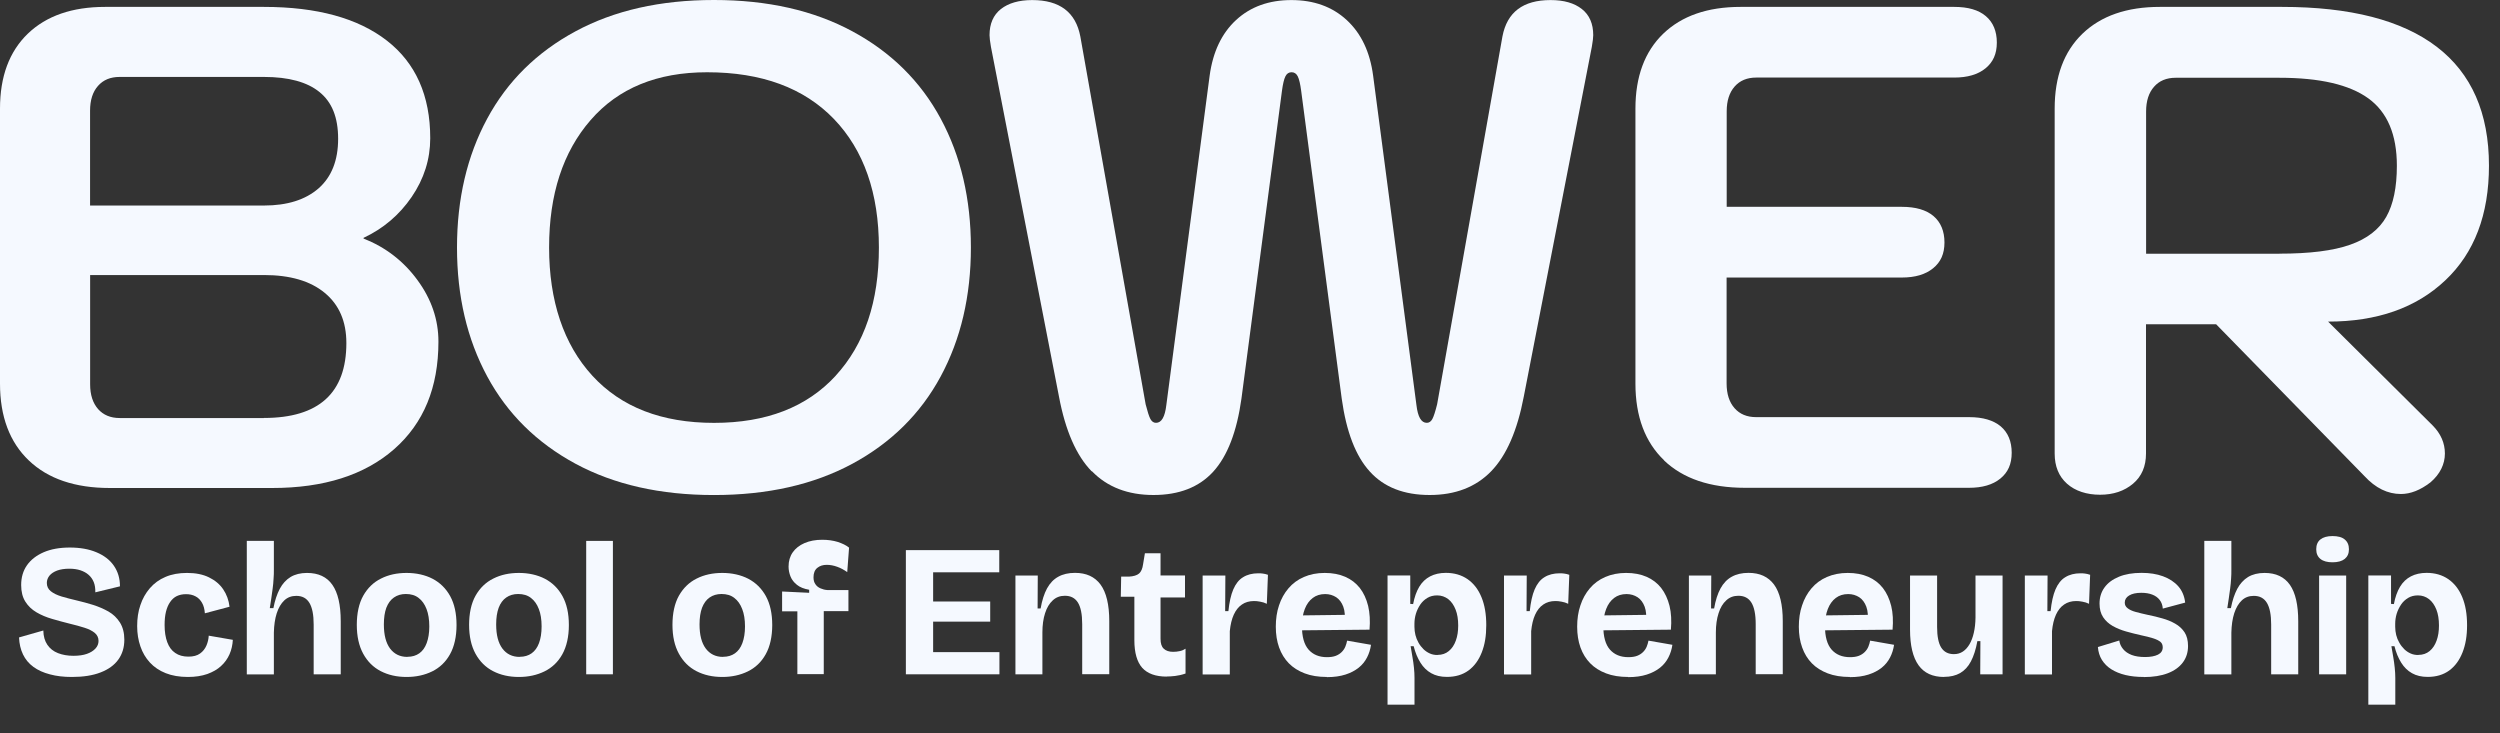 <svg preserveAspectRatio="none" width="100%" height="100%" overflow="visible" style="display: block;" viewBox="0 0 75 22" fill="none" xmlns="http://www.w3.org/2000/svg">
<rect x="0" y="0" width="75" height="22" fill="#333333" stroke="none"/>
<g id="Group">
<path id="Vector" d="M0.867 13.816C0.291 13.268 0 12.497 0 11.508V3.259C0 2.297 0.277 1.549 0.834 1.011C1.391 0.476 2.164 0.207 3.153 0.207H7.916C9.51 0.207 10.74 0.545 11.607 1.219C12.472 1.892 12.907 2.868 12.907 4.146C12.907 4.778 12.721 5.365 12.35 5.909C11.978 6.452 11.496 6.859 10.906 7.136V7.156C11.566 7.416 12.106 7.832 12.524 8.403C12.943 8.974 13.153 9.589 13.153 10.249C13.153 11.624 12.71 12.699 11.823 13.476C10.937 14.252 9.717 14.64 8.163 14.64H3.297C2.253 14.64 1.441 14.365 0.865 13.814L0.867 13.816ZM7.916 6.166C8.617 6.166 9.163 5.994 9.557 5.651C9.947 5.307 10.144 4.811 10.144 4.165C10.144 3.519 9.958 3.065 9.587 2.763C9.216 2.46 8.659 2.308 7.916 2.308H3.588C3.314 2.308 3.098 2.397 2.94 2.577C2.782 2.754 2.702 3.004 2.702 3.32V6.166H7.916ZM7.916 12.539C9.565 12.539 10.391 11.79 10.391 10.291C10.391 9.645 10.175 9.143 9.742 8.786C9.31 8.428 8.7 8.251 7.919 8.251H2.704V11.53C2.704 11.846 2.785 12.092 2.943 12.273C3.101 12.45 3.317 12.541 3.591 12.541H7.919L7.916 12.539Z" fill="#F5F9FF"/>
<path id="Vector_2" d="M17.265 13.912C16.104 13.285 15.22 12.412 14.616 11.292C14.012 10.172 13.71 8.883 13.71 7.426C13.71 5.968 14.012 4.679 14.616 3.559C15.22 2.439 16.104 1.566 17.265 0.94C18.426 0.313 19.811 -1.99766e-07 21.419 -1.99766e-07C23.026 -1.99766e-07 24.411 0.313 25.572 0.94C26.733 1.566 27.617 2.439 28.221 3.559C28.825 4.679 29.127 5.968 29.127 7.426C29.127 8.883 28.825 10.172 28.221 11.292C27.617 12.412 26.733 13.285 25.572 13.912C24.411 14.538 23.026 14.851 21.419 14.851C19.811 14.851 18.426 14.538 17.265 13.912ZM25.068 11.273C25.935 10.33 26.367 9.05 26.367 7.426C26.367 5.801 25.916 4.504 25.018 3.57C24.117 2.636 22.851 2.168 21.213 2.168C19.715 2.168 18.551 2.644 17.72 3.601C16.888 4.557 16.473 5.832 16.473 7.426C16.473 9.019 16.905 10.33 17.772 11.273C18.637 12.215 19.853 12.686 21.421 12.686C22.99 12.686 24.203 12.215 25.07 11.273H25.068Z" fill="#F5F9FF"/>
<path id="Vector_3" d="M32.748 14.138C32.288 13.664 31.961 12.918 31.77 11.901L29.728 1.404C29.7 1.241 29.686 1.122 29.686 1.055C29.686 0.712 29.8 0.451 30.027 0.271C30.255 0.093 30.568 0.002 30.967 0.002C31.792 0.002 32.272 0.368 32.41 1.094L34.369 12.128C34.425 12.347 34.472 12.497 34.513 12.572C34.555 12.647 34.61 12.685 34.68 12.685C34.846 12.685 34.948 12.508 34.99 12.151L36.289 2.272C36.386 1.557 36.65 1 37.082 0.601C37.514 0.202 38.068 0.002 38.742 0.002C39.415 0.002 39.969 0.202 40.401 0.601C40.834 1 41.1 1.557 41.194 2.272L42.493 12.151C42.535 12.508 42.637 12.685 42.804 12.685C42.873 12.685 42.928 12.647 42.97 12.572C43.011 12.497 43.059 12.347 43.114 12.128L45.073 1.094C45.212 0.365 45.691 0.002 46.517 0.002C46.916 0.002 47.229 0.091 47.456 0.271C47.683 0.448 47.797 0.712 47.797 1.055C47.797 1.125 47.783 1.241 47.755 1.404L45.713 11.901C45.519 12.918 45.195 13.664 44.735 14.138C44.275 14.612 43.66 14.85 42.89 14.85C42.119 14.85 41.521 14.617 41.097 14.149C40.67 13.683 40.39 12.954 40.252 11.962L39.035 2.724C39.008 2.519 38.974 2.375 38.933 2.291C38.891 2.208 38.83 2.167 38.747 2.167C38.664 2.167 38.603 2.208 38.562 2.291C38.52 2.375 38.487 2.519 38.459 2.724L37.243 11.962C37.104 12.952 36.824 13.681 36.398 14.149C35.971 14.617 35.372 14.85 34.605 14.85C33.837 14.85 33.219 14.612 32.759 14.138H32.748Z" fill="#F5F9FF"/>
<path id="Vector_4" d="M49.93 13.816C49.354 13.268 49.063 12.497 49.063 11.508V3.259C49.063 2.297 49.34 1.549 49.897 1.011C50.454 0.476 51.227 0.207 52.216 0.207H58.628C59.041 0.207 59.357 0.298 59.575 0.484C59.794 0.67 59.905 0.936 59.905 1.277C59.905 1.618 59.792 1.865 59.565 2.05C59.337 2.236 59.024 2.327 58.625 2.327H52.687C52.413 2.327 52.197 2.416 52.039 2.596C51.881 2.776 51.801 3.023 51.801 3.339V6.205H57.057C57.47 6.205 57.786 6.297 58.005 6.482C58.223 6.668 58.334 6.934 58.334 7.275C58.334 7.616 58.221 7.863 57.993 8.048C57.766 8.234 57.453 8.326 57.054 8.326H51.798V11.502C51.798 11.818 51.878 12.065 52.036 12.245C52.194 12.425 52.41 12.514 52.684 12.514H59.074C59.487 12.514 59.803 12.608 60.022 12.791C60.24 12.976 60.351 13.243 60.351 13.584C60.351 13.925 60.238 14.171 60.011 14.357C59.783 14.543 59.47 14.634 59.071 14.634H52.349C51.305 14.634 50.493 14.36 49.916 13.808L49.93 13.816Z" fill="#F5F9FF"/>
<path id="Vector_5" d="M61.64 3.259C61.64 2.297 61.917 1.549 62.474 1.011C63.031 0.476 63.804 0.207 64.793 0.207H68.462C70.51 0.207 72.056 0.606 73.1 1.402C74.145 2.2 74.669 3.389 74.669 4.969C74.669 6.441 74.231 7.588 73.358 8.411C72.485 9.237 71.313 9.648 69.842 9.648L72.976 12.76C73.222 13.007 73.347 13.29 73.347 13.606C73.347 13.922 73.203 14.224 72.915 14.47C72.613 14.703 72.316 14.82 72.028 14.82C71.629 14.82 71.266 14.642 70.936 14.285L66.484 9.728H64.38V13.606C64.38 13.991 64.25 14.293 63.99 14.512C63.729 14.731 63.4 14.842 63.001 14.842C62.602 14.842 62.258 14.731 62.011 14.512C61.765 14.293 61.64 13.991 61.64 13.606V3.259ZM68.382 7.61C69.288 7.61 69.997 7.522 70.504 7.342C71.011 7.164 71.374 6.884 71.587 6.507C71.801 6.13 71.906 5.618 71.906 4.972C71.906 4.038 71.621 3.364 71.05 2.951C70.479 2.538 69.59 2.333 68.382 2.333H65.27C64.996 2.333 64.779 2.422 64.622 2.602C64.464 2.779 64.383 3.029 64.383 3.345V7.613H68.382V7.61Z" fill="#F5F9FF"/>
<path id="Vector_6" d="M2.156 20.309C1.912 20.309 1.693 20.284 1.499 20.231C1.305 20.181 1.139 20.107 1.003 20.007C0.865 19.907 0.762 19.782 0.69 19.633C0.618 19.483 0.579 19.314 0.571 19.123L1.3 18.915C1.302 19.087 1.344 19.231 1.421 19.344C1.499 19.458 1.604 19.541 1.74 19.594C1.876 19.647 2.031 19.674 2.203 19.674C2.361 19.674 2.497 19.655 2.607 19.616C2.718 19.577 2.804 19.522 2.865 19.455C2.926 19.389 2.956 19.311 2.956 19.228C2.956 19.131 2.918 19.051 2.843 18.987C2.768 18.926 2.666 18.873 2.535 18.832C2.405 18.79 2.258 18.751 2.098 18.712C1.917 18.668 1.74 18.618 1.566 18.568C1.391 18.518 1.236 18.452 1.094 18.369C0.953 18.286 0.842 18.18 0.759 18.047C0.676 17.914 0.635 17.751 0.635 17.551C0.635 17.321 0.693 17.124 0.809 16.958C0.925 16.792 1.094 16.661 1.311 16.567C1.53 16.473 1.79 16.426 2.095 16.426C2.4 16.426 2.666 16.473 2.89 16.567C3.117 16.661 3.292 16.794 3.414 16.969C3.536 17.144 3.599 17.349 3.599 17.59L2.86 17.77C2.862 17.654 2.848 17.551 2.812 17.462C2.776 17.374 2.724 17.302 2.657 17.244C2.591 17.185 2.508 17.141 2.411 17.108C2.314 17.077 2.206 17.061 2.081 17.061C1.937 17.061 1.815 17.08 1.715 17.116C1.613 17.155 1.538 17.205 1.485 17.268C1.433 17.332 1.405 17.407 1.405 17.487C1.405 17.59 1.444 17.673 1.524 17.737C1.604 17.801 1.712 17.853 1.848 17.895C1.987 17.936 2.136 17.975 2.303 18.014C2.463 18.053 2.627 18.094 2.793 18.147C2.959 18.2 3.112 18.266 3.256 18.347C3.4 18.43 3.513 18.541 3.599 18.677C3.685 18.815 3.73 18.987 3.73 19.192C3.73 19.422 3.669 19.622 3.549 19.788C3.43 19.954 3.25 20.084 3.017 20.173C2.782 20.265 2.494 20.309 2.156 20.309Z" fill="#F5F9FF"/>
<path id="Vector_7" d="M5.639 20.309C5.384 20.309 5.159 20.27 4.971 20.195C4.782 20.12 4.622 20.012 4.497 19.876C4.37 19.738 4.275 19.577 4.212 19.391C4.148 19.206 4.115 19.003 4.115 18.784C4.115 18.554 4.145 18.343 4.212 18.152C4.275 17.961 4.37 17.792 4.497 17.645C4.625 17.498 4.78 17.384 4.965 17.307C5.151 17.227 5.367 17.188 5.611 17.188C5.871 17.188 6.09 17.232 6.27 17.321C6.451 17.409 6.595 17.529 6.697 17.681C6.8 17.834 6.863 18.008 6.886 18.202L6.146 18.399C6.137 18.274 6.11 18.169 6.06 18.083C6.01 17.997 5.946 17.93 5.863 17.889C5.78 17.845 5.686 17.825 5.58 17.825C5.475 17.825 5.384 17.845 5.303 17.883C5.223 17.922 5.157 17.983 5.104 18.061C5.048 18.141 5.007 18.238 4.979 18.352C4.951 18.465 4.938 18.599 4.938 18.751C4.938 18.953 4.965 19.125 5.018 19.267C5.071 19.408 5.148 19.516 5.256 19.588C5.362 19.663 5.495 19.699 5.653 19.699C5.799 19.699 5.916 19.668 6.002 19.605C6.088 19.544 6.151 19.463 6.193 19.366C6.234 19.269 6.257 19.172 6.262 19.07L6.985 19.195C6.977 19.35 6.944 19.494 6.886 19.627C6.827 19.76 6.744 19.879 6.633 19.979C6.525 20.081 6.387 20.159 6.221 20.22C6.054 20.278 5.86 20.309 5.639 20.309Z" fill="#F5F9FF"/>
<path id="Vector_8" d="M7.404 20.229V16.227H8.216V17.102C8.216 17.177 8.216 17.263 8.207 17.36C8.202 17.457 8.194 17.554 8.18 17.654C8.166 17.754 8.152 17.854 8.138 17.956C8.124 18.059 8.108 18.153 8.094 18.244H8.202C8.246 18.014 8.31 17.823 8.393 17.665C8.476 17.51 8.584 17.391 8.717 17.31C8.85 17.23 9.016 17.188 9.21 17.188C9.554 17.188 9.806 17.308 9.972 17.546C10.139 17.784 10.222 18.15 10.222 18.638V20.229H9.41V18.738C9.41 18.444 9.368 18.228 9.282 18.086C9.197 17.945 9.066 17.876 8.889 17.876C8.745 17.876 8.626 17.92 8.529 18.012C8.432 18.103 8.357 18.23 8.302 18.397C8.249 18.563 8.221 18.757 8.216 18.979V20.232H7.404V20.229Z" fill="#F5F9FF"/>
<path id="Vector_9" d="M12.197 20.309C11.903 20.309 11.646 20.25 11.421 20.134C11.197 20.018 11.022 19.843 10.895 19.61C10.768 19.377 10.704 19.089 10.704 18.745C10.704 18.402 10.768 18.1 10.898 17.87C11.028 17.64 11.205 17.468 11.43 17.357C11.654 17.243 11.912 17.188 12.197 17.188C12.483 17.188 12.751 17.246 12.976 17.362C13.2 17.479 13.378 17.653 13.505 17.883C13.633 18.116 13.696 18.404 13.696 18.751C13.696 19.097 13.63 19.397 13.499 19.63C13.369 19.863 13.189 20.032 12.965 20.142C12.738 20.253 12.483 20.309 12.197 20.309ZM12.225 19.704C12.364 19.704 12.483 19.668 12.58 19.599C12.677 19.53 12.751 19.427 12.801 19.291C12.851 19.156 12.879 18.989 12.879 18.795C12.879 18.587 12.851 18.413 12.796 18.271C12.74 18.127 12.663 18.017 12.56 17.939C12.458 17.858 12.33 17.82 12.175 17.82C12.037 17.82 11.917 17.856 11.818 17.925C11.718 17.994 11.643 18.097 11.59 18.233C11.54 18.369 11.516 18.535 11.516 18.734C11.516 19.048 11.577 19.286 11.701 19.455C11.826 19.621 11.998 19.707 12.219 19.707L12.225 19.704Z" fill="#F5F9FF"/>
<path id="Vector_10" d="M15.567 20.309C15.273 20.309 15.015 20.25 14.791 20.134C14.566 20.018 14.392 19.843 14.264 19.61C14.137 19.377 14.073 19.089 14.073 18.745C14.073 18.402 14.137 18.1 14.267 17.87C14.397 17.64 14.575 17.468 14.799 17.357C15.024 17.243 15.281 17.188 15.567 17.188C15.852 17.188 16.121 17.246 16.345 17.362C16.57 17.479 16.747 17.653 16.874 17.883C17.002 18.116 17.066 18.404 17.066 18.751C17.066 19.097 16.999 19.397 16.869 19.63C16.739 19.863 16.558 20.032 16.334 20.142C16.107 20.253 15.852 20.309 15.567 20.309ZM15.594 19.704C15.733 19.704 15.852 19.668 15.949 19.599C16.046 19.53 16.121 19.427 16.171 19.291C16.221 19.156 16.248 18.989 16.248 18.795C16.248 18.587 16.221 18.413 16.165 18.271C16.11 18.127 16.032 18.017 15.93 17.939C15.827 17.858 15.7 17.82 15.544 17.82C15.406 17.82 15.287 17.856 15.187 17.925C15.087 17.994 15.012 18.097 14.96 18.233C14.91 18.369 14.885 18.535 14.885 18.734C14.885 19.048 14.946 19.286 15.071 19.455C15.195 19.621 15.367 19.707 15.589 19.707L15.594 19.704Z" fill="#F5F9FF"/>
<path id="Vector_11" d="M17.586 20.229V16.227H18.387V20.229H17.586Z" fill="#F5F9FF"/>
<path id="Vector_12" d="M21.668 20.309C21.374 20.309 21.116 20.25 20.892 20.134C20.668 20.018 20.493 19.843 20.366 19.61C20.238 19.377 20.174 19.089 20.174 18.745C20.174 18.402 20.238 18.1 20.368 17.87C20.499 17.64 20.676 17.468 20.9 17.357C21.125 17.243 21.383 17.188 21.668 17.188C21.953 17.188 22.222 17.246 22.447 17.362C22.671 17.479 22.848 17.653 22.976 17.883C23.103 18.116 23.167 18.404 23.167 18.751C23.167 19.097 23.101 19.397 22.97 19.63C22.84 19.863 22.66 20.032 22.436 20.142C22.208 20.253 21.953 20.309 21.668 20.309ZM21.696 19.704C21.834 19.704 21.953 19.668 22.05 19.599C22.147 19.53 22.222 19.427 22.272 19.291C22.322 19.156 22.35 18.989 22.35 18.795C22.35 18.587 22.322 18.413 22.266 18.271C22.211 18.127 22.133 18.017 22.031 17.939C21.928 17.858 21.801 17.82 21.646 17.82C21.507 17.82 21.388 17.856 21.288 17.925C21.189 17.994 21.114 18.097 21.061 18.233C21.011 18.369 20.986 18.535 20.986 18.734C20.986 19.048 21.047 19.286 21.172 19.455C21.297 19.621 21.468 19.707 21.69 19.707L21.696 19.704Z" fill="#F5F9FF"/>
<path id="Vector_13" d="M23.921 20.229V18.339H23.463V17.745L24.275 17.784V17.693C24.12 17.665 23.998 17.618 23.91 17.546C23.818 17.474 23.754 17.391 23.715 17.294C23.677 17.197 23.657 17.1 23.657 16.997C23.657 16.831 23.699 16.689 23.782 16.57C23.865 16.451 23.982 16.36 24.134 16.293C24.286 16.227 24.464 16.193 24.666 16.193C24.835 16.193 24.99 16.215 25.129 16.257C25.267 16.302 25.384 16.357 25.472 16.429L25.417 17.163C25.323 17.097 25.223 17.041 25.115 17.003C25.007 16.964 24.904 16.945 24.802 16.945C24.688 16.945 24.594 16.975 24.519 17.036C24.444 17.097 24.405 17.191 24.405 17.319C24.405 17.405 24.425 17.477 24.464 17.529C24.502 17.585 24.552 17.624 24.616 17.651C24.68 17.679 24.744 17.696 24.816 17.701H25.453V18.333H24.713V20.224H23.918L23.921 20.229Z" fill="#F5F9FF"/>
<path id="Vector_14" d="M27.176 20.229V16.504H27.994V20.229H27.176ZM27.747 17.169V16.504H29.978V17.169H27.747ZM27.747 18.649V18.045H29.706V18.649H27.747ZM27.747 20.229V19.564H29.983V20.229H27.747Z" fill="#F5F9FF"/>
<path id="Vector_15" d="M30.463 20.229V17.266H31.133L31.128 18.253H31.219C31.261 18.012 31.325 17.812 31.41 17.654C31.496 17.496 31.61 17.377 31.748 17.302C31.887 17.224 32.056 17.186 32.25 17.186C32.588 17.186 32.843 17.302 33.017 17.538C33.189 17.773 33.278 18.139 33.278 18.635V20.226H32.466V18.724C32.466 18.427 32.422 18.211 32.336 18.075C32.25 17.939 32.12 17.873 31.945 17.873C31.801 17.873 31.679 17.92 31.582 18.012C31.482 18.103 31.405 18.23 31.352 18.397C31.299 18.56 31.272 18.754 31.272 18.976V20.229H30.46H30.463Z" fill="#F5F9FF"/>
<path id="Vector_16" d="M35.004 20.298C34.669 20.298 34.425 20.209 34.267 20.035C34.112 19.86 34.031 19.583 34.031 19.209V17.903H33.624L33.635 17.299H33.868C34.006 17.291 34.109 17.26 34.173 17.205C34.236 17.149 34.275 17.058 34.292 16.93L34.347 16.598H34.816V17.263H35.55V17.923H34.816V19.164C34.816 19.3 34.846 19.4 34.913 19.461C34.976 19.522 35.07 19.555 35.195 19.555C35.262 19.555 35.331 19.547 35.395 19.533C35.461 19.519 35.517 19.494 35.566 19.461V20.206C35.453 20.245 35.35 20.267 35.253 20.279C35.156 20.29 35.073 20.295 35.001 20.295L35.004 20.298Z" fill="#F5F9FF"/>
<path id="Vector_17" d="M36.079 20.229V17.266H36.761L36.755 18.333H36.852C36.88 18.067 36.927 17.848 36.999 17.681C37.071 17.515 37.168 17.39 37.293 17.316C37.417 17.238 37.57 17.199 37.75 17.199C37.791 17.199 37.836 17.199 37.883 17.207C37.93 17.213 37.983 17.224 38.038 17.244L38.005 18.114C37.941 18.083 37.875 18.061 37.805 18.05C37.736 18.036 37.675 18.031 37.623 18.031C37.478 18.031 37.356 18.067 37.257 18.136C37.154 18.205 37.074 18.308 37.013 18.441C36.952 18.574 36.913 18.74 36.894 18.934V20.234H36.082L36.079 20.229Z" fill="#F5F9FF"/>
<path id="Vector_18" d="M39.803 20.309C39.551 20.309 39.329 20.273 39.141 20.201C38.95 20.128 38.792 20.029 38.664 19.898C38.537 19.768 38.44 19.61 38.373 19.424C38.307 19.239 38.274 19.031 38.274 18.801C38.274 18.571 38.304 18.357 38.37 18.163C38.434 17.967 38.529 17.797 38.653 17.651C38.778 17.504 38.93 17.39 39.116 17.31C39.301 17.229 39.509 17.188 39.742 17.188C39.975 17.188 40.18 17.227 40.357 17.304C40.535 17.382 40.679 17.493 40.795 17.64C40.909 17.786 40.992 17.967 41.044 18.177C41.094 18.388 41.108 18.626 41.086 18.89L38.8 18.912V18.465L40.579 18.443L40.335 18.682C40.357 18.49 40.346 18.33 40.299 18.202C40.252 18.075 40.18 17.98 40.086 17.917C39.989 17.856 39.881 17.822 39.756 17.822C39.609 17.822 39.484 17.861 39.382 17.939C39.279 18.017 39.199 18.127 39.144 18.269C39.088 18.413 39.058 18.582 39.058 18.782C39.058 19.1 39.124 19.336 39.257 19.488C39.39 19.638 39.573 19.715 39.809 19.715C39.914 19.715 40.003 19.702 40.075 19.674C40.147 19.646 40.205 19.607 40.252 19.56C40.299 19.513 40.335 19.46 40.36 19.4C40.385 19.339 40.402 19.28 40.413 19.219L41.13 19.344C41.111 19.48 41.072 19.607 41.011 19.724C40.95 19.843 40.867 19.946 40.759 20.032C40.651 20.117 40.521 20.187 40.363 20.237C40.208 20.287 40.022 20.314 39.806 20.314L39.803 20.309Z" fill="#F5F9FF"/>
<path id="Vector_19" d="M41.626 21.144V17.263H42.308V18.117L42.394 18.122C42.433 17.915 42.494 17.743 42.577 17.604C42.66 17.465 42.771 17.36 42.904 17.291C43.037 17.222 43.195 17.186 43.375 17.186C43.627 17.186 43.843 17.249 44.026 17.374C44.209 17.502 44.347 17.679 44.444 17.915C44.541 18.15 44.588 18.427 44.588 18.754C44.588 19.081 44.544 19.339 44.453 19.572C44.361 19.805 44.231 19.985 44.054 20.115C43.879 20.243 43.663 20.307 43.408 20.307C43.222 20.307 43.067 20.27 42.937 20.196C42.807 20.124 42.699 20.018 42.613 19.88C42.527 19.741 42.458 19.578 42.41 19.386H42.319C42.338 19.494 42.358 19.605 42.374 19.713C42.394 19.822 42.408 19.93 42.419 20.035C42.43 20.14 42.435 20.24 42.435 20.334V21.141H41.623L41.626 21.144ZM43.128 19.647C43.261 19.647 43.372 19.608 43.463 19.533C43.555 19.458 43.627 19.353 43.674 19.22C43.724 19.087 43.746 18.934 43.746 18.765C43.746 18.58 43.721 18.422 43.668 18.289C43.616 18.156 43.544 18.05 43.45 17.976C43.352 17.901 43.242 17.862 43.114 17.862C43.001 17.862 42.904 17.887 42.818 17.939C42.732 17.992 42.663 18.056 42.607 18.139C42.552 18.222 42.507 18.314 42.477 18.413C42.447 18.513 42.433 18.613 42.433 18.716V18.807C42.433 18.89 42.444 18.971 42.463 19.051C42.483 19.131 42.513 19.206 42.554 19.278C42.593 19.35 42.643 19.414 42.699 19.47C42.754 19.525 42.818 19.569 42.89 19.602C42.962 19.636 43.039 19.65 43.128 19.65V19.647Z" fill="#F5F9FF"/>
<path id="Vector_20" d="M45.12 20.229V17.266H45.802L45.796 18.333H45.893C45.921 18.067 45.968 17.848 46.04 17.681C46.112 17.515 46.209 17.39 46.334 17.316C46.458 17.238 46.611 17.199 46.791 17.199C46.833 17.199 46.877 17.199 46.924 17.207C46.971 17.213 47.024 17.224 47.079 17.244L47.046 18.114C46.982 18.083 46.916 18.061 46.846 18.05C46.777 18.036 46.716 18.031 46.663 18.031C46.519 18.031 46.398 18.067 46.298 18.136C46.195 18.205 46.115 18.308 46.054 18.441C45.993 18.574 45.954 18.74 45.935 18.934V20.234H45.123L45.12 20.229Z" fill="#F5F9FF"/>
<path id="Vector_21" d="M48.844 20.309C48.592 20.309 48.37 20.273 48.182 20.201C47.991 20.128 47.833 20.029 47.706 19.898C47.578 19.768 47.481 19.61 47.414 19.424C47.348 19.239 47.315 19.031 47.315 18.801C47.315 18.571 47.345 18.357 47.412 18.163C47.475 17.967 47.57 17.797 47.694 17.651C47.819 17.504 47.971 17.39 48.157 17.31C48.343 17.229 48.551 17.188 48.783 17.188C49.016 17.188 49.221 17.227 49.398 17.304C49.576 17.382 49.72 17.493 49.836 17.64C49.95 17.786 50.033 17.967 50.086 18.177C50.138 18.388 50.149 18.626 50.127 18.89L47.841 18.912V18.465L49.62 18.443L49.376 18.682C49.398 18.49 49.387 18.33 49.34 18.202C49.293 18.075 49.221 17.98 49.127 17.917C49.03 17.856 48.922 17.822 48.797 17.822C48.65 17.822 48.526 17.861 48.423 17.939C48.321 18.017 48.24 18.127 48.185 18.269C48.129 18.413 48.099 18.582 48.099 18.782C48.099 19.1 48.165 19.336 48.298 19.488C48.431 19.638 48.614 19.715 48.85 19.715C48.955 19.715 49.044 19.702 49.116 19.674C49.188 19.646 49.246 19.607 49.293 19.56C49.34 19.513 49.376 19.46 49.401 19.4C49.426 19.339 49.443 19.28 49.454 19.219L50.172 19.344C50.152 19.48 50.113 19.607 50.052 19.724C49.991 19.843 49.908 19.946 49.8 20.032C49.692 20.117 49.562 20.187 49.404 20.237C49.249 20.287 49.063 20.314 48.847 20.314L48.844 20.309Z" fill="#F5F9FF"/>
<path id="Vector_22" d="M50.667 20.229V17.266H51.338L51.332 18.253H51.424C51.465 18.012 51.529 17.812 51.615 17.654C51.701 17.496 51.815 17.377 51.953 17.302C52.092 17.224 52.261 17.186 52.455 17.186C52.793 17.186 53.047 17.302 53.222 17.538C53.394 17.773 53.483 18.139 53.483 18.635V20.226H52.671V18.724C52.671 18.427 52.626 18.211 52.54 18.075C52.455 17.939 52.324 17.873 52.15 17.873C52.006 17.873 51.884 17.92 51.787 18.012C51.687 18.103 51.609 18.23 51.557 18.397C51.504 18.56 51.476 18.754 51.476 18.976V20.229H50.665H50.667Z" fill="#F5F9FF"/>
<path id="Vector_23" d="M55.494 20.309C55.242 20.309 55.02 20.273 54.832 20.201C54.641 20.128 54.483 20.029 54.355 19.898C54.228 19.768 54.131 19.61 54.065 19.424C53.998 19.239 53.965 19.031 53.965 18.801C53.965 18.571 53.995 18.357 54.062 18.163C54.126 17.967 54.22 17.797 54.344 17.651C54.469 17.504 54.621 17.39 54.807 17.31C54.993 17.229 55.201 17.188 55.433 17.188C55.666 17.188 55.871 17.227 56.048 17.304C56.226 17.382 56.37 17.493 56.486 17.64C56.6 17.786 56.683 17.967 56.736 18.177C56.788 18.388 56.799 18.626 56.777 18.89L54.491 18.912V18.465L56.27 18.443L56.026 18.682C56.048 18.49 56.037 18.33 55.99 18.202C55.943 18.075 55.871 17.98 55.777 17.917C55.68 17.856 55.572 17.822 55.447 17.822C55.3 17.822 55.176 17.861 55.073 17.939C54.971 18.017 54.89 18.127 54.835 18.269C54.779 18.413 54.749 18.582 54.749 18.782C54.749 19.1 54.815 19.336 54.948 19.488C55.081 19.638 55.264 19.715 55.5 19.715C55.605 19.715 55.694 19.702 55.766 19.674C55.838 19.646 55.896 19.607 55.943 19.56C55.99 19.513 56.026 19.46 56.051 19.4C56.076 19.339 56.093 19.28 56.104 19.219L56.822 19.344C56.802 19.48 56.763 19.607 56.702 19.724C56.641 19.843 56.558 19.946 56.45 20.032C56.342 20.117 56.212 20.187 56.054 20.237C55.899 20.287 55.713 20.314 55.497 20.314L55.494 20.309Z" fill="#F5F9FF"/>
<path id="Vector_24" d="M58.323 20.309C57.98 20.309 57.725 20.193 57.556 19.957C57.387 19.721 57.301 19.364 57.301 18.887V17.266H58.113V18.807C58.113 19.089 58.154 19.297 58.237 19.428C58.321 19.558 58.445 19.624 58.617 19.624C58.719 19.624 58.808 19.599 58.886 19.547C58.963 19.497 59.03 19.422 59.085 19.328C59.141 19.231 59.185 19.117 59.215 18.981C59.246 18.846 59.263 18.696 59.265 18.529V17.266H60.077V20.229H59.407L59.412 19.234H59.321C59.276 19.483 59.21 19.685 59.127 19.843C59.044 20.001 58.933 20.118 58.803 20.193C58.672 20.267 58.512 20.306 58.323 20.306V20.309Z" fill="#F5F9FF"/>
<path id="Vector_25" d="M60.745 20.229V17.266H61.427L61.421 18.333H61.518C61.546 18.067 61.593 17.848 61.665 17.681C61.737 17.515 61.834 17.39 61.959 17.316C62.083 17.238 62.236 17.199 62.416 17.199C62.458 17.199 62.502 17.199 62.549 17.207C62.596 17.213 62.649 17.224 62.704 17.244L62.671 18.114C62.607 18.083 62.541 18.061 62.471 18.05C62.402 18.036 62.341 18.031 62.288 18.031C62.144 18.031 62.023 18.067 61.923 18.136C61.82 18.205 61.74 18.308 61.679 18.441C61.618 18.574 61.579 18.74 61.56 18.934V20.234H60.748L60.745 20.229Z" fill="#F5F9FF"/>
<path id="Vector_26" d="M64.311 20.309C64.111 20.309 63.928 20.29 63.765 20.251C63.602 20.212 63.46 20.154 63.341 20.079C63.222 20.004 63.128 19.91 63.058 19.799C62.989 19.688 62.948 19.558 62.937 19.411L63.579 19.215C63.59 19.309 63.629 19.395 63.693 19.472C63.757 19.55 63.843 19.608 63.953 19.65C64.061 19.691 64.197 19.711 64.355 19.711C64.513 19.711 64.646 19.686 64.74 19.639C64.835 19.591 64.882 19.517 64.882 19.42C64.882 19.348 64.857 19.292 64.81 19.253C64.76 19.215 64.688 19.178 64.591 19.148C64.494 19.117 64.372 19.087 64.225 19.056C64.075 19.023 63.926 18.984 63.779 18.943C63.632 18.901 63.499 18.846 63.38 18.779C63.261 18.71 63.166 18.624 63.094 18.516C63.022 18.408 62.986 18.272 62.986 18.106C62.986 17.923 63.036 17.759 63.136 17.623C63.236 17.485 63.38 17.38 63.568 17.302C63.757 17.224 63.981 17.186 64.247 17.186C64.488 17.186 64.701 17.219 64.89 17.288C65.078 17.357 65.231 17.457 65.347 17.587C65.463 17.718 65.533 17.884 65.555 18.078L64.884 18.258C64.876 18.156 64.846 18.07 64.79 17.998C64.735 17.926 64.66 17.873 64.566 17.837C64.472 17.801 64.364 17.784 64.239 17.784C64.081 17.784 63.959 17.812 63.873 17.865C63.787 17.917 63.743 17.989 63.743 18.078C63.743 18.147 63.77 18.203 63.829 18.247C63.884 18.291 63.965 18.33 64.07 18.358C64.172 18.386 64.297 18.416 64.438 18.447C64.585 18.477 64.729 18.51 64.871 18.552C65.012 18.591 65.139 18.643 65.256 18.71C65.372 18.776 65.466 18.863 65.536 18.968C65.605 19.073 65.641 19.212 65.641 19.381C65.641 19.572 65.588 19.738 65.483 19.877C65.378 20.015 65.228 20.124 65.031 20.198C64.835 20.273 64.596 20.312 64.314 20.312L64.311 20.309Z" fill="#F5F9FF"/>
<path id="Vector_27" d="M66.129 20.229V16.227H66.941V17.102C66.941 17.177 66.941 17.263 66.933 17.36C66.927 17.457 66.919 17.554 66.905 17.654C66.891 17.754 66.877 17.854 66.863 17.956C66.849 18.059 66.833 18.153 66.819 18.244H66.927C66.971 18.014 67.035 17.823 67.118 17.665C67.201 17.51 67.309 17.391 67.442 17.31C67.575 17.23 67.742 17.188 67.936 17.188C68.279 17.188 68.531 17.308 68.698 17.546C68.864 17.784 68.947 18.15 68.947 18.638V20.229H68.135V18.738C68.135 18.444 68.093 18.228 68.007 18.086C67.922 17.945 67.791 17.876 67.614 17.876C67.47 17.876 67.351 17.92 67.254 18.012C67.157 18.103 67.082 18.23 67.027 18.397C66.974 18.563 66.946 18.757 66.941 18.979V20.232H66.129V20.229Z" fill="#F5F9FF"/>
<path id="Vector_28" d="M69.977 16.869C69.819 16.869 69.697 16.836 69.614 16.769C69.531 16.703 69.487 16.606 69.487 16.478C69.487 16.351 69.528 16.248 69.614 16.182C69.7 16.115 69.819 16.082 69.977 16.082C70.135 16.082 70.263 16.115 70.343 16.185C70.426 16.254 70.468 16.351 70.468 16.478C70.468 16.606 70.426 16.697 70.343 16.767C70.26 16.833 70.138 16.869 69.977 16.869ZM69.573 20.229V17.266H70.385V20.229H69.573Z" fill="#F5F9FF"/>
<path id="Vector_29" d="M71.05 21.144V17.263H71.731V18.117L71.817 18.122C71.856 17.915 71.917 17.743 72 17.604C72.083 17.465 72.194 17.36 72.327 17.291C72.46 17.222 72.618 17.186 72.798 17.186C73.05 17.186 73.266 17.249 73.449 17.374C73.632 17.502 73.771 17.679 73.868 17.915C73.965 18.15 74.012 18.427 74.012 18.754C74.012 19.081 73.967 19.339 73.876 19.572C73.784 19.805 73.654 19.985 73.477 20.115C73.302 20.243 73.086 20.307 72.831 20.307C72.646 20.307 72.49 20.27 72.36 20.196C72.23 20.124 72.122 20.018 72.036 19.88C71.95 19.741 71.881 19.578 71.834 19.386H71.742C71.762 19.494 71.781 19.605 71.798 19.713C71.817 19.822 71.831 19.93 71.842 20.035C71.853 20.14 71.859 20.24 71.859 20.334V21.141H71.047L71.05 21.144ZM72.551 19.647C72.684 19.647 72.795 19.608 72.887 19.533C72.978 19.458 73.05 19.353 73.097 19.22C73.147 19.087 73.169 18.934 73.169 18.765C73.169 18.58 73.144 18.422 73.092 18.289C73.039 18.156 72.967 18.05 72.873 17.976C72.776 17.901 72.665 17.862 72.538 17.862C72.424 17.862 72.327 17.887 72.241 17.939C72.155 17.992 72.086 18.056 72.031 18.139C71.975 18.222 71.931 18.314 71.9 18.413C71.87 18.513 71.856 18.613 71.856 18.716V18.807C71.856 18.89 71.867 18.971 71.886 19.051C71.906 19.131 71.936 19.206 71.978 19.278C72.017 19.35 72.067 19.414 72.122 19.47C72.177 19.525 72.241 19.569 72.313 19.602C72.385 19.636 72.463 19.65 72.551 19.65V19.647Z" fill="#F5F9FF"/>
</g>
</svg>
